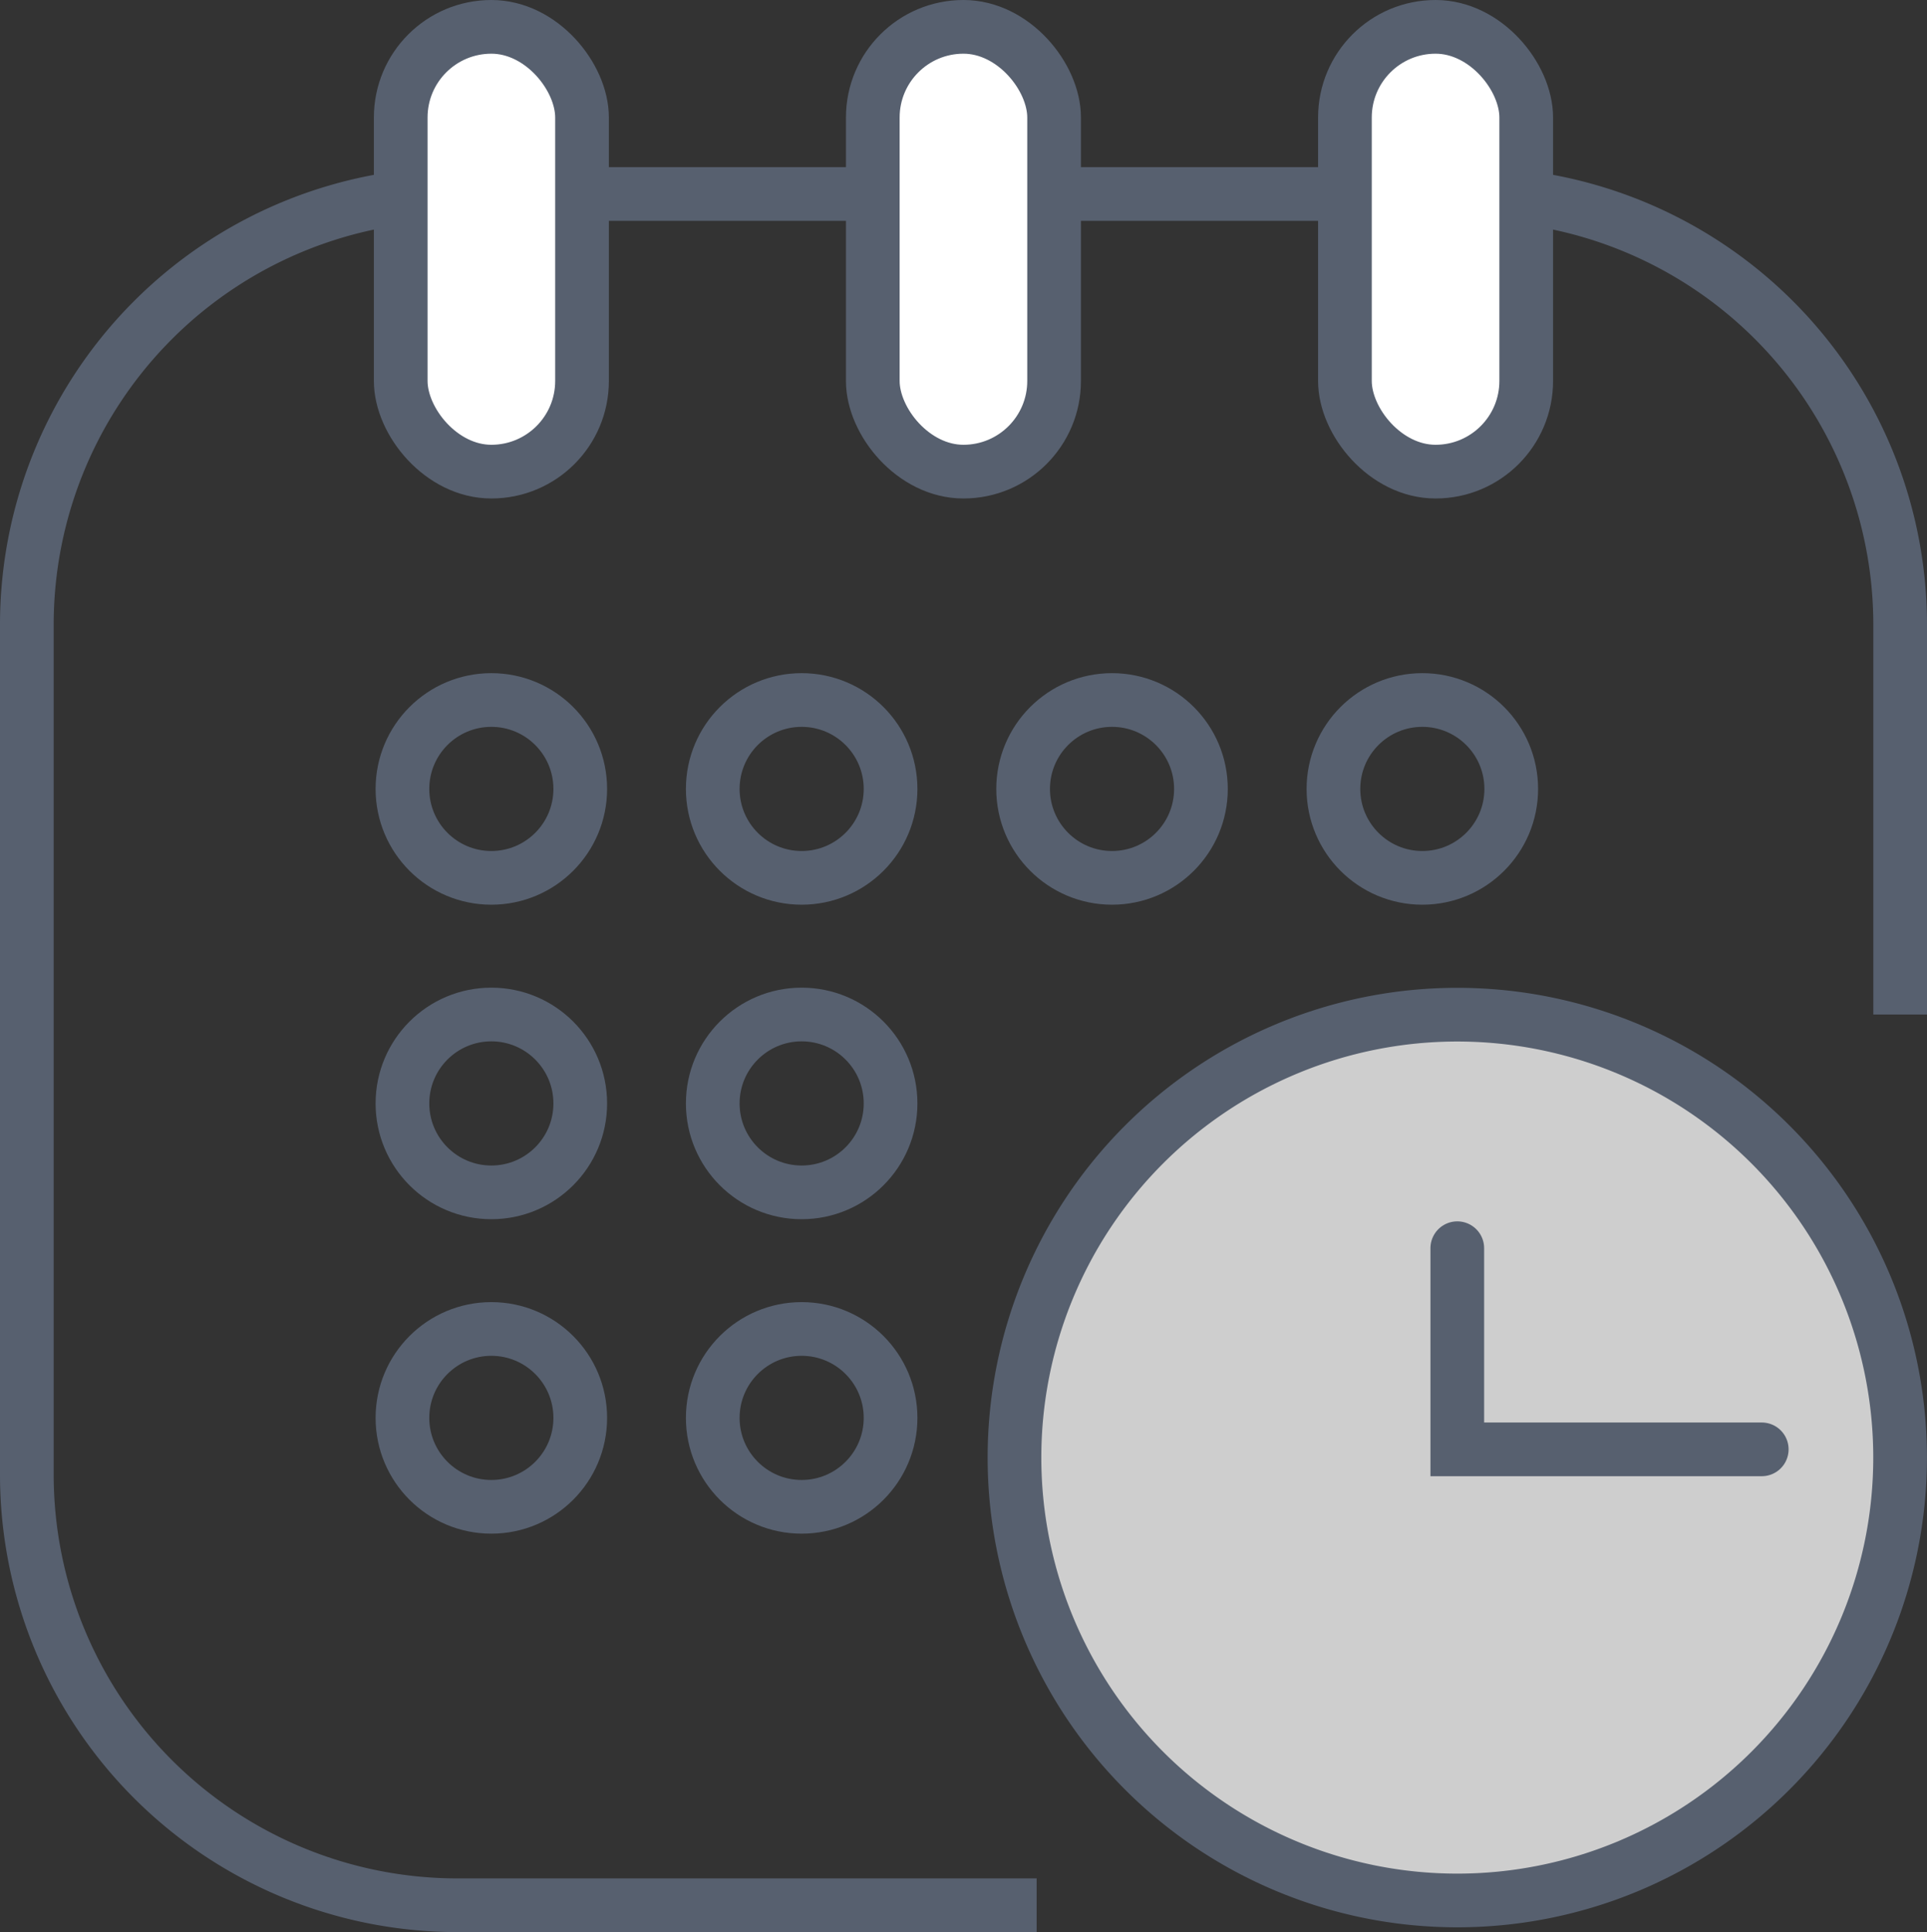 <svg xmlns="http://www.w3.org/2000/svg" width="35.893" height="35.98" viewBox="0 0 35.893 35.98">
    <rect x="0" y="0" width="35.893" height="35.98" fill="#333333" stroke="none"/>
    <defs>
        <style>
            .cls-1,.cls-4{fill:none}.cls-1,.cls-2,.cls-3,.cls-4{stroke:#57606f}.cls-1,.cls-2,.cls-4{stroke-miterlimit:10}.cls-2{fill:#fff}.cls-3{fill:#cecece}.cls-4{stroke-linecap:round}
        </style>
    </defs>
    <g id="Appointments" transform="translate(-3582.38 -880.413)">
        <path id="Path_37656" d="M3601.689 916.666H3590.9a8.02 8.02 0 0 1-8.02-8.02v-15.828a8.02 8.02 0 0 1 8.02-8.02h18.853a8.021 8.021 0 0 1 8.02 8.02v7.26" class="cls-1" data-name="Path 37656" transform="translate(0 -.772)"/>
        <rect id="Rectangle_9825" width="3.377" height="8.283" class="cls-2" data-name="Rectangle 9825" rx="1.688" transform="translate(3589.844 880.913)"/>
        <rect id="Rectangle_9826" width="3.377" height="8.283" class="cls-2" data-name="Rectangle 9826" rx="1.688" transform="translate(3598.637 880.913)"/>
        <rect id="Rectangle_9827" width="3.377" height="8.283" class="cls-2" data-name="Rectangle 9827" rx="1.688" transform="translate(3607.431 880.913)"/>
        <circle id="Ellipse_239" cx="1.656" cy="1.656" r="1.656" class="cls-1" data-name="Ellipse 239" transform="translate(3589.876 893.449)"/>
        <circle id="Ellipse_240" cx="1.656" cy="1.656" r="1.656" class="cls-1" data-name="Ellipse 240" transform="translate(3595.656 893.449)"/>
        <circle id="Ellipse_241" cx="1.656" cy="1.656" r="1.656" class="cls-1" data-name="Ellipse 241" transform="translate(3601.437 893.449)"/>
        <circle id="Ellipse_242" cx="1.656" cy="1.656" r="1.656" class="cls-1" data-name="Ellipse 242" transform="translate(3607.217 893.449)"/>
        <circle id="Ellipse_243" cx="1.656" cy="1.656" r="1.656" class="cls-1" data-name="Ellipse 243" transform="translate(3589.876 899.306)"/>
        <circle id="Ellipse_244" cx="1.656" cy="1.656" r="1.656" class="cls-1" data-name="Ellipse 244" transform="translate(3595.656 899.306)"/>
        <circle id="Ellipse_245" cx="1.656" cy="1.656" r="1.656" class="cls-1" data-name="Ellipse 245" transform="translate(3589.876 905.162)"/>
        <circle id="Ellipse_246" cx="1.656" cy="1.656" r="1.656" class="cls-1" data-name="Ellipse 246" transform="translate(3595.656 905.162)"/>
        <path id="Path_37727" d="M8.248 0A8.248 8.248 0 1 1 0 8.248 8.248 8.248 0 0 1 8.248 0z" class="cls-3" data-name="Path 37727" transform="translate(3601.276 899.309)"/>
        <path id="Path_37657" d="M3616.135 909.3v3.746h5.671" class="cls-4" data-name="Path 37657" transform="translate(-6.611 -5.642)"/>
    </g>
</svg>
